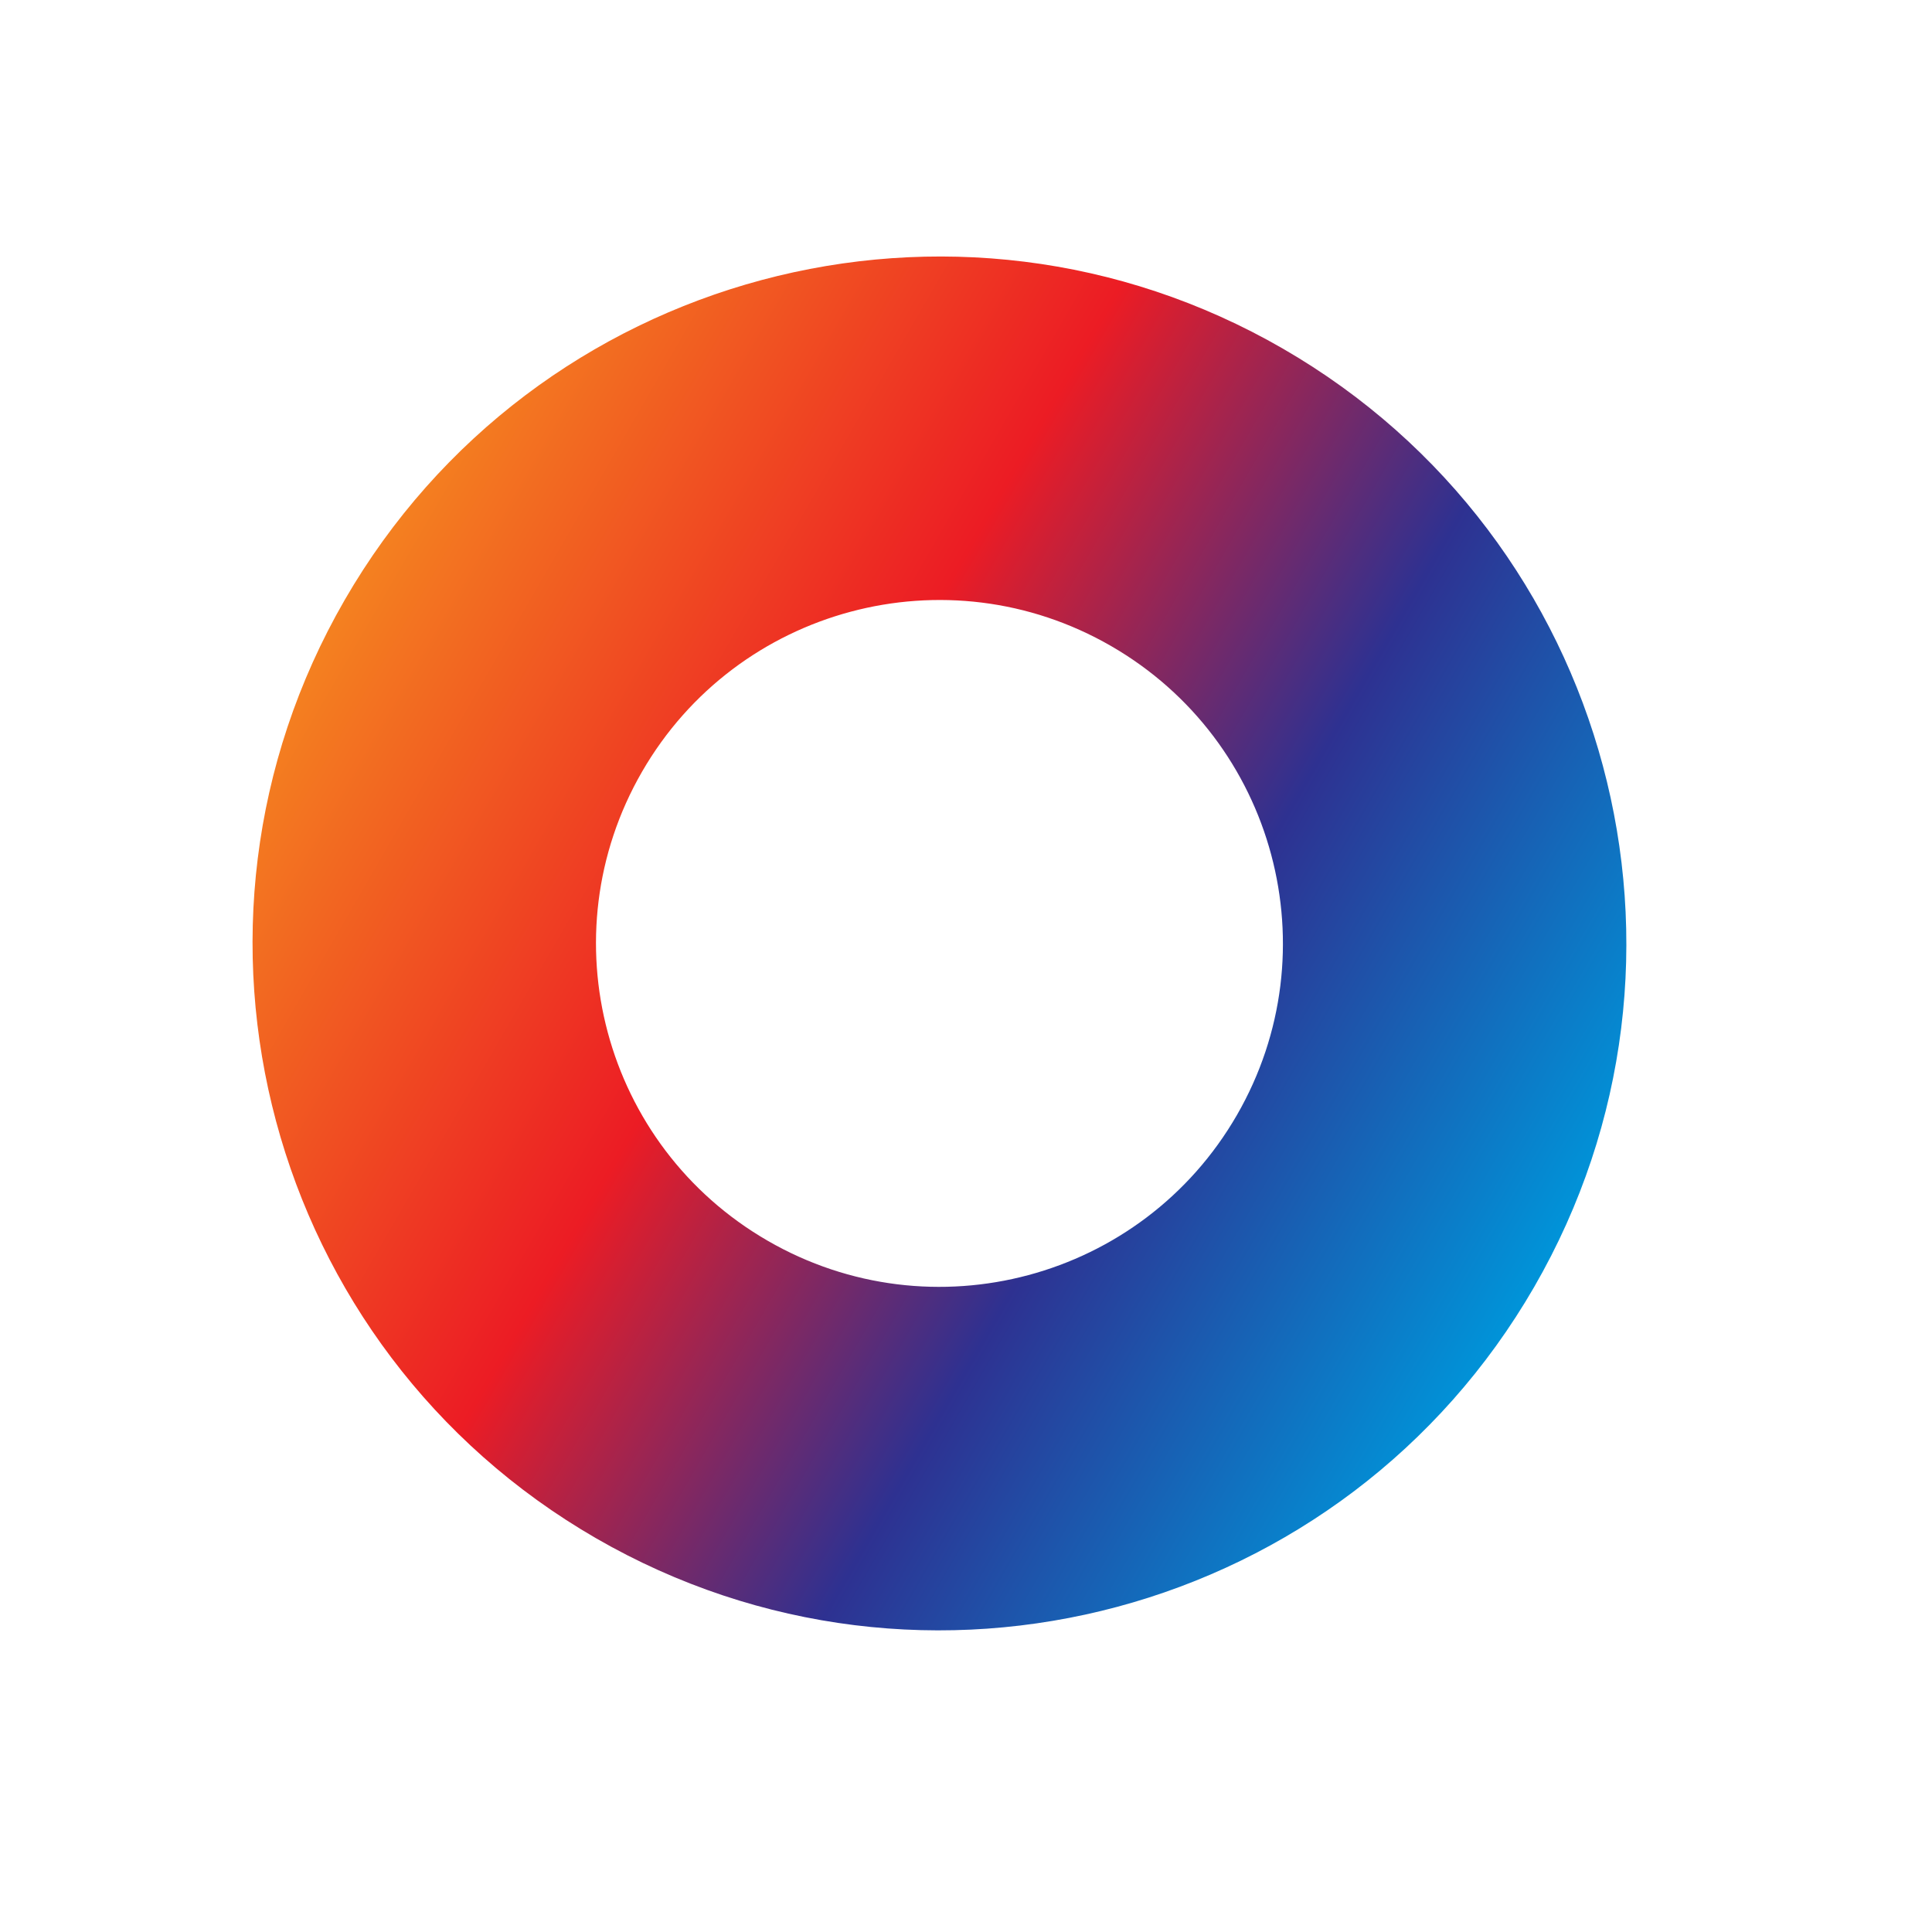 <svg width="25" height="25" viewBox="0 0 25 25" fill="none" xmlns="http://www.w3.org/2000/svg">
<path fill-rule="evenodd" clip-rule="evenodd" d="M4.46 7.764C2.006 12.015 3.462 17.451 7.713 19.905C11.964 22.359 17.399 20.902 19.853 16.652C22.307 12.401 20.851 6.966 16.6 4.511C12.35 2.057 6.914 3.514 4.46 7.764ZM8.308 9.986C7.081 12.112 7.809 14.829 9.935 16.056C12.06 17.283 14.778 16.555 16.005 14.43C17.232 12.305 16.504 9.587 14.378 8.36C12.253 7.133 9.535 7.861 8.308 9.986Z" fill="url(#paint0_linear)"/>
<defs>
<linearGradient id="paint0_linear" x1="19.853" y1="16.652" x2="4.46" y2="7.764" gradientUnits="userSpaceOnUse">
<stop stop-color="#0094D9"/>
<stop offset="0.328" stop-color="#2E3191"/>
<stop offset="0.625" stop-color="#EC1C24"/>
<stop offset="1" stop-color="#F48120"/>
</linearGradient>
</defs>
</svg>
